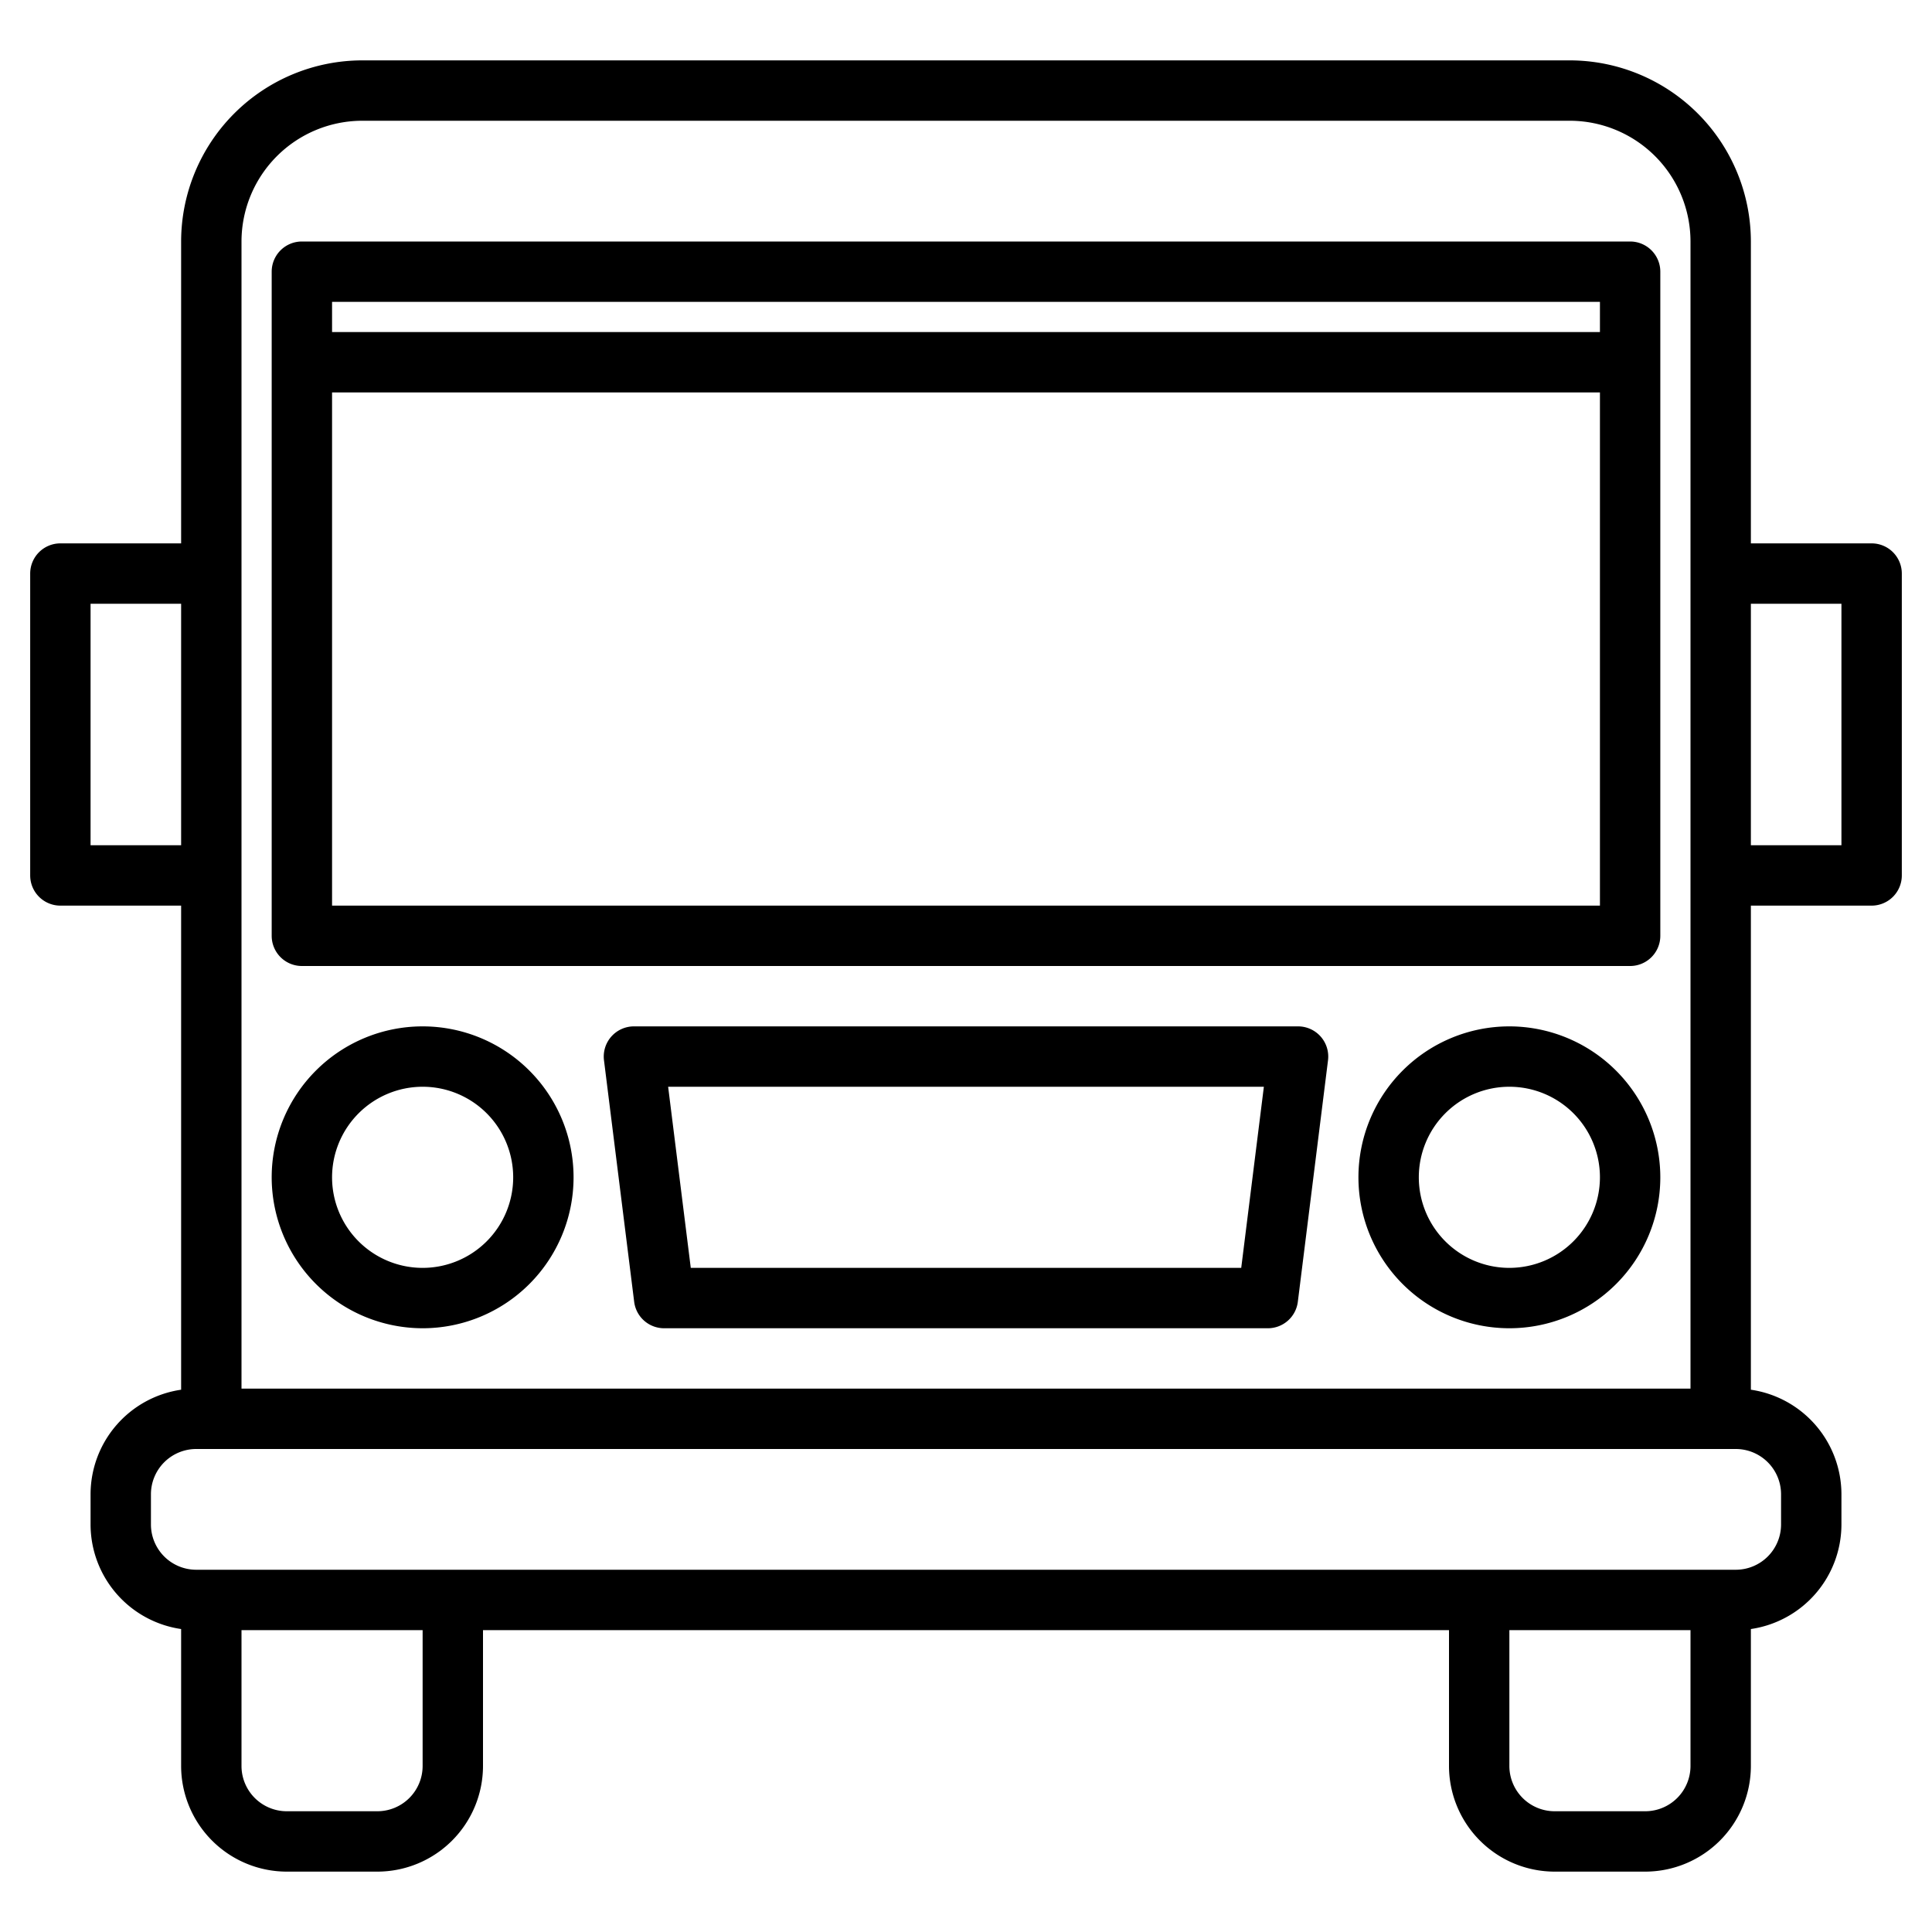 <?xml version="1.0" encoding="UTF-8"?>
<svg xmlns="http://www.w3.org/2000/svg" width="512" height="512" viewBox="0 0 512 512"><g><path d="M496,144H464V64a48.051,48.051,0,0,0-48-48H96A48.051,48.051,0,0,0,48,64v80H16a8,8,0,0,0-8,8v80a8,8,0,0,0,8,8H48V368.29A28.043,28.043,0,0,0,24,396v8a28.043,28.043,0,0,0,24,27.71V468a28.031,28.031,0,0,0,28,28h24a28.031,28.031,0,0,0,28-28V432H384v36a28.031,28.031,0,0,0,28,28h24a28.031,28.031,0,0,0,28-28V431.71A28.043,28.043,0,0,0,488,404v-8a28.043,28.043,0,0,0-24-27.71V240h32a8,8,0,0,0,8-8V152A8,8,0,0,0,496,144ZM64,64A32.036,32.036,0,0,1,96,32H416a32.036,32.036,0,0,1,32,32V368H64ZM24,224V160H48v64Zm88,244a12.01,12.01,0,0,1-12,12H76a12.01,12.01,0,0,1-12-12V432h48Zm336,0a12.01,12.01,0,0,1-12,12H412a12.01,12.01,0,0,1-12-12V432h48Zm24-72v8a12.01,12.01,0,0,1-12,12H52a12.01,12.01,0,0,1-12-12v-8a12.01,12.01,0,0,1,12-12H460A12.01,12.01,0,0,1,472,396Zm16-172H464V160h24Z"/><path d="M344,272H168a8,8,0,0,0-7.938,8.992l8,64A8,8,0,0,0,176,352H336a8,8,0,0,0,7.938-7.008l8-64A8,8,0,0,0,344,272Zm-15.062,64H183.062l-6-48H334.938Z"/><path d="M112,352a40,40,0,1,0-40-40A40.045,40.045,0,0,0,112,352Zm0-64a24,24,0,1,1-24,24A24.028,24.028,0,0,1,112,288Z"/><path d="M400,272a40,40,0,1,0,40,40A40.045,40.045,0,0,0,400,272Zm0,64a24,24,0,1,1,24-24A24.028,24.028,0,0,1,400,336Z"/><path d="M80,256H432a8,8,0,0,0,8-8V72a8,8,0,0,0-8-8H80a8,8,0,0,0-8,8V248A8,8,0,0,0,80,256Zm8-16V104H424V240ZM88,80H424v8H88Z"/></g></svg>
